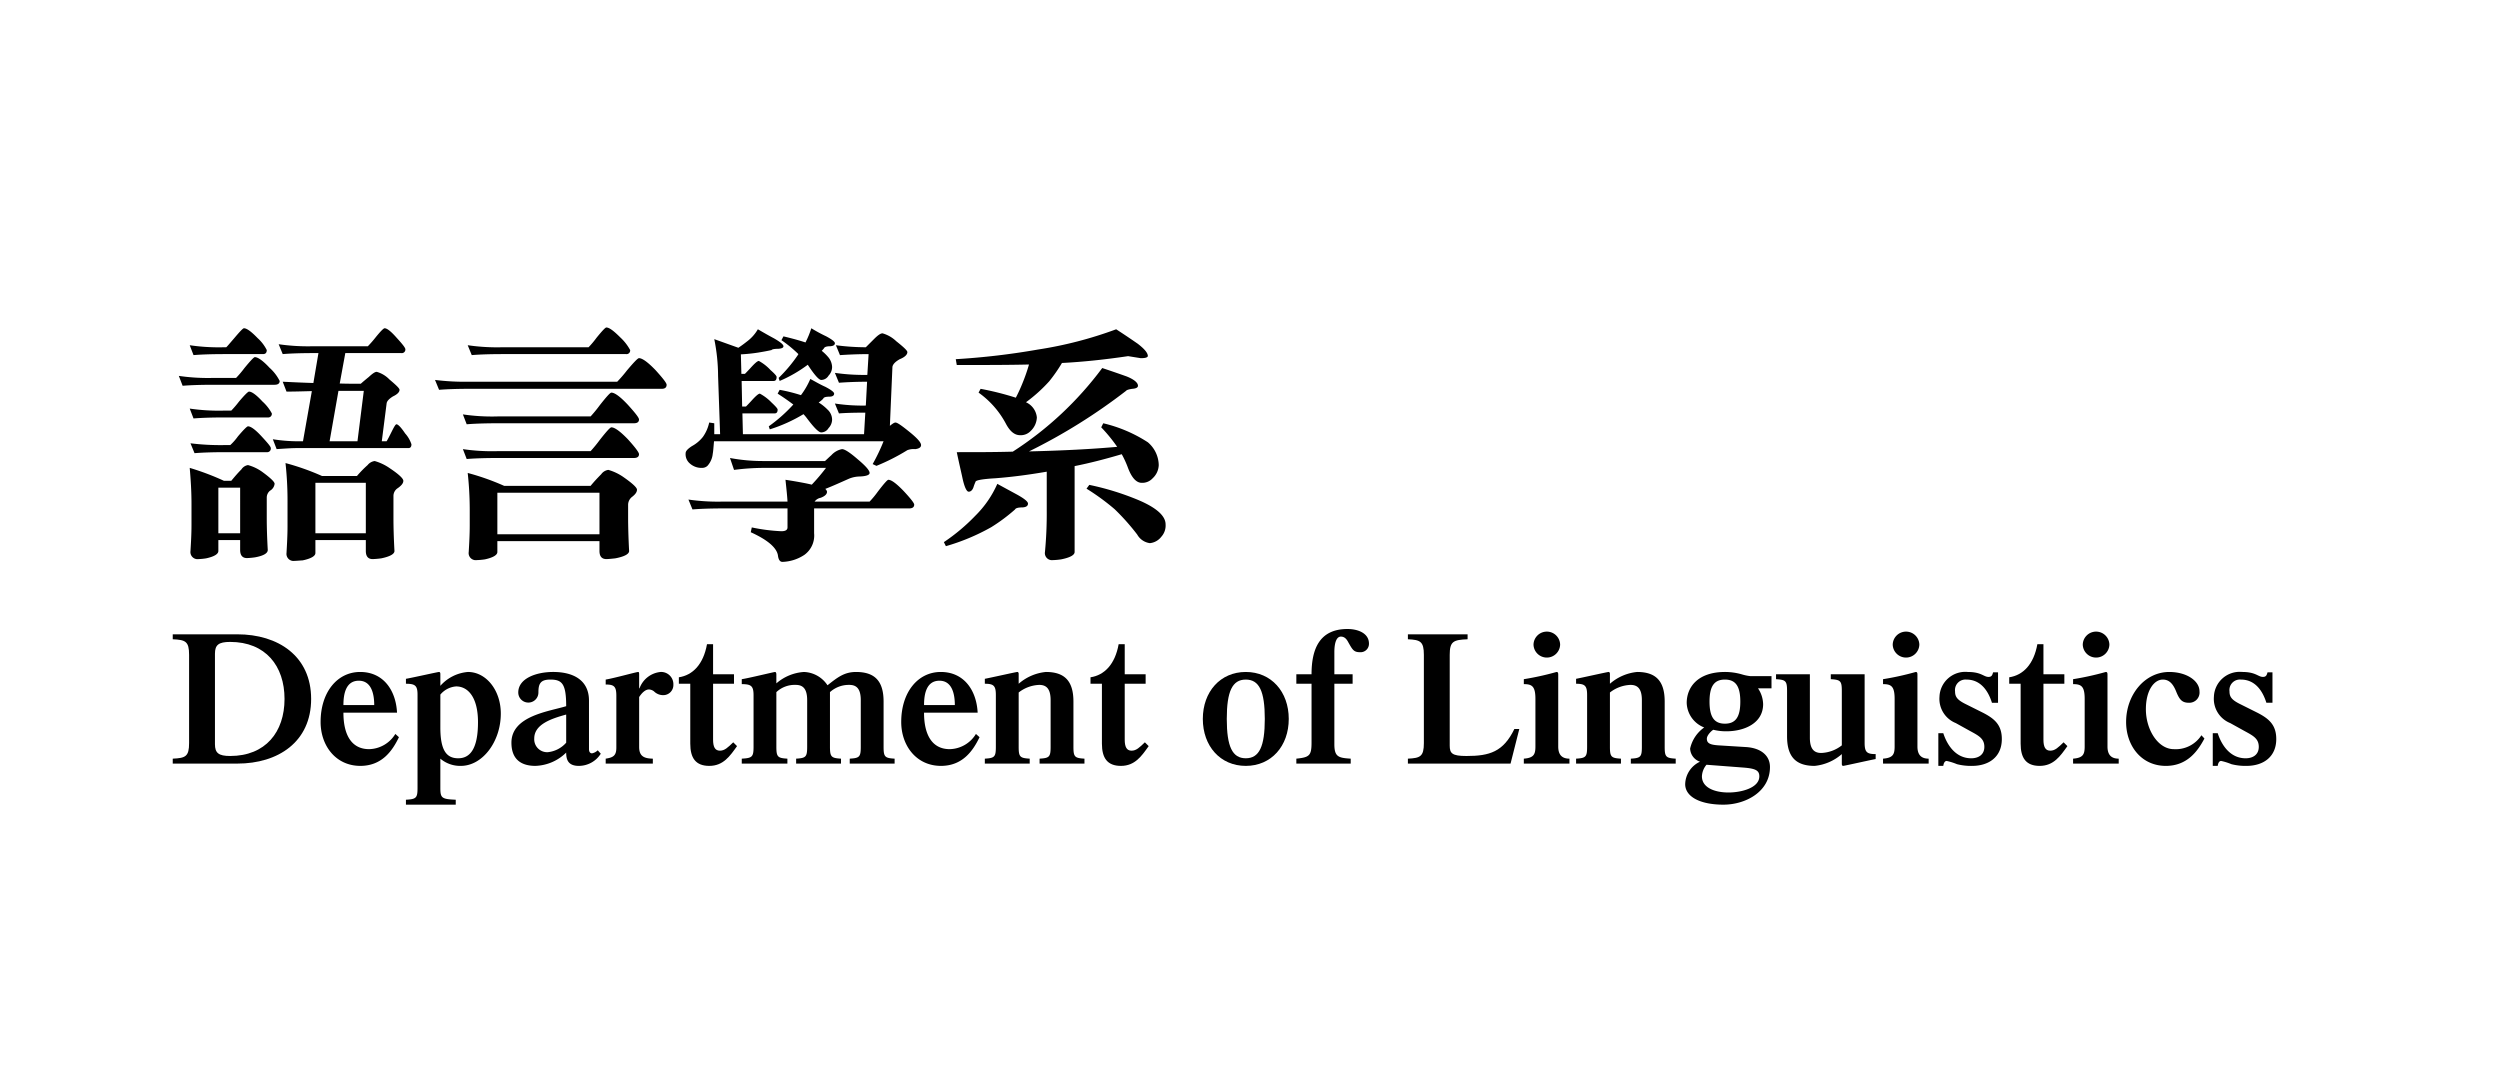 <svg xmlns="http://www.w3.org/2000/svg" viewBox="0 0 295.964 128"><path d="M25.25,44.74h2.7a11.946,11.946,0,0,0,.99-1.17c.69-.84,1.11-1.29,1.23-1.29.36,0,.96.42,1.74,1.26a5.184,5.184,0,0,1,1.2,1.561c0,.3-.21.45-.6.45H25.25c-1.71,0-2.91.06-3.63.119L21.17,44.5A23.503,23.503,0,0,0,25.25,44.74Zm1.29-3.63h.24c.06-.029.36-.39.93-1.05.66-.78,1.05-1.2,1.17-1.2q.494,0,1.62,1.17a4.759,4.759,0,0,1,1.08,1.41c0,.33-.15.48-.45.48H26.54c-1.71,0-2.91.06-3.63.12L22.46,40.87A23.497,23.497,0,0,0,26.54,41.11Zm0,7.5h.84a11.528,11.528,0,0,0,.9-1.05c.66-.78,1.08-1.2,1.2-1.2.33,0,.87.39,1.59,1.17a5.199,5.199,0,0,1,1.11,1.41.428.428,0,0,1-.48.479H26.54c-1.71,0-2.91.061-3.63.12L22.46,48.37A23.596,23.596,0,0,0,26.54,48.61Zm-.03,8.31h.87c.42-.51.81-.96,1.2-1.35a1.137,1.137,0,0,1,.78-.511,5.235,5.235,0,0,1,1.65.78c.99.72,1.5,1.2,1.5,1.44a1.087,1.087,0,0,1-.54.81,1.048,1.048,0,0,0-.39.81v2.46c0,.931.03,2.16.12,3.75,0,.391-.51.69-1.5.87a8.437,8.437,0,0,1-.96.09c-.54,0-.81-.33-.81-.96V63.939H25.85v1.29c0,.36-.48.66-1.44.87a7.38,7.38,0,0,1-.9.09.845.845,0,0,1-.96-.96c.06-1.02.12-2.01.12-3.029V59.62c0-1.44-.09-2.851-.21-4.23A30.859,30.859,0,0,1,26.51,56.92Zm.15-4.229h.6a6.46,6.46,0,0,0,.9-1.021c.66-.779,1.08-1.2,1.2-1.2.33,0,.87.391,1.59,1.171.72.779,1.11,1.23,1.11,1.409a.429.429,0,0,1-.48.48H26.66c-1.71,0-2.91.06-3.63.12l-.48-1.17A28.755,28.755,0,0,0,26.66,52.69Zm1.77,10.439V57.729H25.85v5.4Zm8.669-22.14h6.45A12.918,12.918,0,0,0,44.419,40.001c.6-.75.99-1.141,1.11-1.141.3,0,.78.391,1.44,1.141.66.72,1.02,1.17,1.02,1.35a.42.42,0,0,1-.48.45H40.879l-.66,3.6c.9.03,1.74.03,2.49.03.3-.271.63-.54.96-.811.42-.39.72-.6.93-.6a3.345,3.345,0,0,1,1.5.9c.78.659,1.2,1.05,1.2,1.229,0,.27-.27.54-.78.78-.48.3-.72.569-.75.84l-.57,4.47H45.769c.15-.24.33-.6.57-1.08.3-.6.48-.93.6-.93.18,0,.54.359,1.02,1.08a3.566,3.566,0,0,1,.75,1.29q0,.45-.36.449H35.089c-.6,0-1.38.061-2.34.12L32.299,52a19.292,19.292,0,0,0,2.79.24h.78l1.05-5.939c-1.08.029-2.1.06-3,.06l-.45-1.17c1.29.06,2.49.12,3.63.15l.6-3.54h-.6c-1.74,0-2.94.06-3.63.12l-.48-1.17A24.017,24.017,0,0,0,37.099,40.99Zm1.02,15.359h4.14a13.019,13.019,0,0,1,1.26-1.29,1.294,1.294,0,0,1,.84-.479,5.985,5.985,0,0,1,1.77.84c1.08.72,1.62,1.23,1.62,1.5,0,.3-.24.57-.66.87a1.097,1.097,0,0,0-.51.899v2.67c0,.96.03,2.221.12,3.87,0,.36-.54.66-1.56.87a9.416,9.416,0,0,1-1.02.09c-.54,0-.81-.33-.81-.96v-1.29H37.339v1.53c0,.359-.51.66-1.5.87-.45.029-.78.06-.96.06a.835.835,0,0,1-.96-.93c.06-1.08.12-2.1.12-3.15V59.14a40.789,40.789,0,0,0-.24-4.319A28.873,28.873,0,0,1,38.119,56.35Zm5.19,6.78V57.16H37.339v5.97Zm-.24-16.859H40.069L39.019,52.24h3.3Z"/><path d="M55.61,45.19H73.069A15.681,15.681,0,0,0,74.209,43.87c.81-.96,1.29-1.47,1.44-1.47.39,0,1.05.48,1.949,1.41.87.96,1.32,1.53,1.32,1.74,0,.33-.21.479-.57.479H55.61c-1.71,0-2.91.061-3.63.12l-.48-1.17A28.609,28.609,0,0,0,55.61,45.19Zm3.27,4.109H69.919A15.756,15.756,0,0,0,70.999,47.98c.78-.99,1.23-1.5,1.38-1.5.391,0,1.05.479,1.95,1.439.87.96,1.32,1.53,1.32,1.74,0,.3-.21.45-.601.45H58.88c-1.71,0-2.91.06-3.63.12l-.45-1.17A23.623,23.623,0,0,0,58.88,49.3Zm0,4.11H69.919A16.101,16.101,0,0,0,70.999,52.09c.78-.989,1.23-1.5,1.38-1.5.391,0,1.05.48,1.95,1.41.87.96,1.32,1.561,1.32,1.771,0,.3-.21.449-.601.449H58.88c-1.71,0-2.91.061-3.63.12l-.45-1.17A23.601,23.601,0,0,0,58.88,53.41Zm.6-12.3h10.2a10.795,10.795,0,0,0,.93-1.109c.66-.811,1.05-1.23,1.17-1.23.359,0,.899.42,1.68,1.2a5.725,5.725,0,0,1,1.14,1.47.428.428,0,0,1-.479.48H59.479c-1.74,0-2.94.06-3.63.12l-.48-1.171A24.117,24.117,0,0,0,59.479,41.11Zm.21,16.409H69.919c.42-.51.84-.96,1.26-1.38a1.234,1.234,0,0,1,.841-.51,5.996,5.996,0,0,1,1.77.84c1.08.75,1.62,1.26,1.62,1.5,0,.3-.21.57-.601.87a1.195,1.195,0,0,0-.449.9v1.529c0,.96.029,2.28.119,3.96,0,.36-.539.66-1.619.87-.511.06-.87.09-1.08.09-.54,0-.811-.33-.811-.96V64.06H58.88v1.29c0,.36-.51.66-1.47.87a8.454,8.454,0,0,1-.99.09.835.835,0,0,1-.93-.96c.06-1.05.12-2.07.12-3.149V60.31a40.804,40.804,0,0,0-.24-4.319A28.873,28.873,0,0,1,59.689,57.52ZM70.969,63.25V58.33H58.88V63.25Z"/><path d="M91.64,40.061c.72.42,1.109.72,1.109.93,0,.181-.21.271-.6.301-.479,0-.75.06-.81.149-.511.12-1.05.21-1.59.3a19.644,19.644,0,0,1-2.04.21l.06,2.311h.42s.21-.21.601-.63c.54-.601.869-.9,1.05-.9a5.356,5.356,0,0,1,1.38,1.08q.719.63.72.81c0,.33-.12.48-.36.48H87.8l.06,3.029h.45s.21-.21.6-.63c.54-.6.87-.899,1.051-.899a5.615,5.615,0,0,1,1.38,1.05c.479.45.72.72.72.84q0,.45-.36.45H87.89l.06,2.46h14.34l.15-2.55c-1.29,0-2.34.029-3.12.09l-.48-1.17a21.582,21.582,0,0,0,3.66.24l.15-2.82c-1.38,0-2.49.06-3.33.12l-.48-1.17a23.89,23.89,0,0,0,3.84.24l.15-2.46c-1.32,0-2.46.06-3.39.12l-.48-1.171a27.783,27.783,0,0,0,3.54.24q.495-.495.99-.989c.42-.421.75-.66.989-.66a3.849,3.849,0,0,1,1.62.93c.87.69,1.32,1.11,1.32,1.29,0,.3-.3.6-.9.84-.54.3-.84.63-.869.93l-.301,6.96c.301-.24.511-.39.66-.39.24,0,.811.42,1.771,1.199.84.69,1.26,1.17,1.26,1.471,0,.27-.24.42-.69.479a2.116,2.116,0,0,0-.93.12,24.342,24.342,0,0,1-3.66,1.86l-.45-.21a22.145,22.145,0,0,0,1.29-2.7H84.53c-.061.66-.091,1.17-.15,1.47A2.485,2.485,0,0,1,83.75,55.15a.912.912,0,0,1-.601.239,2.047,2.047,0,0,1-1.47-.51,1.433,1.433,0,0,1-.51-1.229c0-.24.24-.511.75-.84a4.209,4.209,0,0,0,1.29-1.08,4.597,4.597,0,0,0,.75-1.71l.6.09v1.29H85.25L85.01,44.5a22.337,22.337,0,0,0-.45-4.35l2.851,1.021q.539-.36.989-.721a4.811,4.811,0,0,0,1.32-1.47C90.439,39.4,91.069,39.761,91.64,40.061ZM90.529,54.58H97.669c.301-.271.54-.51.75-.69a2.296,2.296,0,0,1,1.261-.72c.329,0,.959.42,1.859,1.2.93.78,1.41,1.32,1.41,1.62,0,.239-.391.39-1.17.42a3.459,3.459,0,0,0-1.29.27c-1.08.48-2.01.9-2.79,1.2a.598.598,0,0,1,.21.33c0,.3-.27.54-.75.72a1.145,1.145,0,0,0-.72.45h6.51a10.806,10.806,0,0,0,.99-1.2c.689-.899,1.109-1.38,1.23-1.38.36,0,.96.45,1.8,1.32q1.26,1.349,1.26,1.62c0,.3-.21.449-.6.449h-11.25v2.94a2.82,2.82,0,0,1-1.14,2.55,4.962,4.962,0,0,1-2.609.84q-.451,0-.54-.81c-.181-.9-1.23-1.801-3.21-2.7L89,62.439a21.198,21.198,0,0,0,3.51.45q.719,0,.72-.45v-2.25H85.609c-1.71,0-2.909.061-3.63.12L81.5,59.14a24.11,24.11,0,0,0,4.109.24h7.62c-.03-.6-.12-1.44-.24-2.58,1.561.24,2.61.45,3.09.57h.03a23.914,23.914,0,0,0,1.68-1.98H90.529a27.759,27.759,0,0,0-3.63.24l-.479-1.41A21.145,21.145,0,0,0,90.529,54.58Zm7.17-8.79c.69.36,1.05.63,1.05.811,0,.24-.21.359-.569.359-.45,0-.69.091-.721.24a3.556,3.556,0,0,1-.54.45,5.577,5.577,0,0,1,1.051.84,1.636,1.636,0,0,1,.539,1.17,1.482,1.482,0,0,1-.42,1.02,1.014,1.014,0,0,1-.869.51c-.301,0-.87-.57-1.74-1.74a5.173,5.173,0,0,0-.36-.42,18.234,18.234,0,0,1-3.989,1.8l-.12-.36a18.14,18.14,0,0,0,2.88-2.55l.03-.029c-.601-.45-1.2-.87-1.86-1.29l.24-.45a19.162,19.162,0,0,1,2.52.63,9.232,9.232,0,0,0,1.11-1.92C96.589,45.221,97.159,45.551,97.699,45.79Zm.12-5.97c.66.36,1.02.63,1.02.811q0,.315-.54.359c-.449,0-.689.091-.75.24a2.676,2.676,0,0,1-.27.3,5.385,5.385,0,0,1,.72.69,1.92,1.92,0,0,1,.51,1.23,1.479,1.479,0,0,1-.42,1.02,1.014,1.014,0,0,1-.869.51c-.271,0-.811-.6-1.591-1.8a16.062,16.062,0,0,1-3.329,1.92l-.12-.36a17.387,17.387,0,0,0,2.25-2.67c.029-.06.06-.09.09-.149a15.422,15.422,0,0,0-2.01-1.65l.239-.45q1.531.36,2.61.721a11.158,11.158,0,0,0,.69-1.681A17.657,17.657,0,0,0,97.819,39.82Z"/><path d="M120.38,58.54c.87.479,1.319.84,1.319,1.08,0,.27-.21.42-.63.449-.54,0-.84.091-.899.24a20.88,20.88,0,0,1-2.82,2.101,24.926,24.926,0,0,1-5.37,2.249l-.239-.479A22.51,22.51,0,0,0,115.46,61.06a12.265,12.265,0,0,0,2.609-3.779C118.939,57.76,119.72,58.18,120.38,58.54Zm5.34-15.569a18.297,18.297,0,0,1-1.5,2.16A18.047,18.047,0,0,1,121.46,47.62a2.198,2.198,0,0,1,1.289,1.8,2.328,2.328,0,0,1-.72,1.59,1.609,1.609,0,0,1-1.26.511c-.66,0-1.2-.45-1.68-1.351a10.626,10.626,0,0,0-3.24-3.689l.24-.45a34.776,34.776,0,0,1,4.17,1.05,18.921,18.921,0,0,0,.81-1.77,20.955,20.955,0,0,0,.75-2.16c-2.399.061-5.25.061-8.55.061l-.12-.69a85.362,85.362,0,0,0,9.72-1.14,47.03,47.03,0,0,0,9.27-2.4c.931.601,1.771,1.17,2.551,1.71.779.601,1.199,1.08,1.199,1.47-.06.181-.359.24-.84.24l-1.5-.24Q129.32,42.79,125.72,42.971Zm7.649,1.59c.899.36,1.35.75,1.35,1.109,0,.211-.24.33-.66.36-.449.061-.689.15-.75.24a67.816,67.816,0,0,1-11.489,7.17q5.895-.136,10.439-.54a18.785,18.785,0,0,0-1.89-2.311l.24-.479a16.644,16.644,0,0,1,5.279,2.25,3.621,3.621,0,0,1,1.29,2.699,2.217,2.217,0,0,1-.72,1.561,1.656,1.656,0,0,1-1.29.54c-.63,0-1.17-.57-1.62-1.74a11.571,11.571,0,0,0-.75-1.649c-1.92.569-3.779,1.05-5.579,1.409V65.35c0,.36-.54.66-1.591.87a8.44,8.44,0,0,1-.989.09.836.836,0,0,1-.931-.96,48.226,48.226,0,0,0,.211-4.92V55.84c-2.101.36-4.11.63-6.09.78-1.561.09-2.34.24-2.34.42a5.193,5.193,0,0,0-.24.63c-.12.36-.33.54-.57.54s-.51-.54-.75-1.68c-.12-.57-.359-1.561-.66-3,2.34,0,4.53,0,6.63-.061a40.346,40.346,0,0,0,10.59-9.899Q131.975,44.065,133.369,44.561Zm1.47,14.669c2.1.9,3.15,1.86,3.15,2.851a1.984,1.984,0,0,1-.511,1.47,1.95,1.95,0,0,1-1.35.75,2.021,2.021,0,0,1-1.5-1.02,26.52,26.52,0,0,0-2.67-2.999,26.963,26.963,0,0,0-3.33-2.431l.33-.449A32.065,32.065,0,0,1,134.839,59.229Z"/><path d="M20.45,90.399v-.585c1.508-.067,1.936-.247,1.936-1.846V77.525c0-1.598-.428-1.777-1.936-1.845v-.586h7.652c4.816,0,8.732,2.566,8.732,7.652,0,5.087-3.916,7.652-8.732,7.652Zm4.997-2.296c0,1.036.427,1.395,1.8,1.395,4.187,0,6.437-2.836,6.437-6.752s-2.25-6.752-6.437-6.752c-1.373,0-1.8.36-1.8,1.395Z"/><path d="M40.656,84.368c0,2.745,1.035,4.321,3.039,4.321a3.721,3.721,0,0,0,3.106-1.801l.427.383c-.765,1.598-2.003,3.398-4.569,3.398-2.903,0-4.704-2.386-4.704-5.199,0-3.533,1.98-5.919,4.681-5.919,2.746,0,4.231,2.16,4.367,4.816Zm3.646-.9c0-1.283-.315-2.881-1.823-2.881-1.553,0-1.823,1.598-1.823,2.881Z"/><path d="M52.131,93.28c0,1.193.158,1.328,1.823,1.396v.585h-5.897v-.585c1.215-.067,1.373-.202,1.373-1.396V82.252c0-1.08-.27-1.305-1.373-1.305v-.586c.675-.112,3.781-.81,3.917-.81.112,0,.157.112.157.225v1.418a4.881,4.881,0,0,1,3.264-1.643c2.138,0,3.894,2.138,3.894,4.929,0,3.309-2.161,6.189-4.727,6.189a3.622,3.622,0,0,1-2.431-.855Zm0-7.157c0,2.701.72,3.646,2.116,3.646,1.351,0,2.341-1.035,2.341-4.276,0-2.926-1.17-4.231-2.588-4.231a2.685,2.685,0,0,0-1.868.968Z"/><path d="M69.728,88.689c0,.292.112.495.36.495a1.323,1.323,0,0,0,.675-.36l.36.405a3.07,3.07,0,0,1-2.61,1.44c-1.306,0-1.485-.811-1.485-1.575a5.427,5.427,0,0,1-3.646,1.575c-1.575,0-2.836-.676-2.836-2.746,0-3.174,4.434-3.691,6.482-4.321,0-2.678-.495-3.15-1.891-3.15-1.193,0-1.396.54-1.396,1.53a1.193,1.193,0,0,1-2.386,0c0-1.666,2.115-2.431,4.141-2.431,2.251,0,4.231.877,4.231,3.398Zm-2.7-4.097c-1.801.495-3.781,1.171-3.781,2.836a1.529,1.529,0,0,0,1.598,1.62,3.344,3.344,0,0,0,2.184-1.125Z"/><path d="M71.705,90.399v-.585c.9-.135,1.261-.36,1.261-1.306V82.365c0-1.104-.271-1.328-1.261-1.328v-.585c1.17-.203,3.623-.9,3.849-.9.112,0,.112.157.112.337V81.487h.045a2.953,2.953,0,0,1,2.498-1.936,1.45,1.45,0,0,1,1.509,1.508,1.197,1.197,0,0,1-1.193,1.237,1.528,1.528,0,0,1-1.103-.45,1.07,1.07,0,0,0-.585-.225c-.428,0-.833.383-1.171.9V88.419c0,1.103.562,1.373,1.621,1.395v.585Z"/><path d="M86.894,80.947H84.418v6.616c0,.855.226,1.306.811,1.306.562,0,.945-.383,1.575-.99l.45.45c-.833,1.17-1.62,2.341-3.286,2.341-1.62,0-2.25-.945-2.25-2.634V80.947H80.367v-.766c1.643-.248,2.903-1.53,3.331-3.916H84.418v3.556h2.476Z"/><path d="M94.251,90.399v-.585c1.147-.067,1.306-.202,1.306-1.395V82.883c0-1.44-.585-1.801-1.351-1.801a3.159,3.159,0,0,0-2.296.855v6.459c0,1.216.158,1.351,1.306,1.418v.585H87.814v-.585c1.237-.067,1.396-.202,1.396-1.418V82.319c0-1.103-.271-1.327-1.396-1.327v-.586c.877-.135,3.804-.854,3.938-.854.112,0,.157.157.157.27v1.08a5.52,5.52,0,0,1,3.264-1.35,3.483,3.483,0,0,1,2.791,1.575c1.17-.923,1.98-1.575,3.376-1.575,2.273,0,3.264,1.125,3.264,3.511V88.419c0,1.193.157,1.328,1.305,1.395v.585h-5.312v-.585c1.148-.067,1.306-.202,1.306-1.395V82.883c0-1.44-.585-1.801-1.351-1.801a3.322,3.322,0,0,0-2.296.855v6.459c0,1.216.158,1.351,1.306,1.418v.585Z"/><path d="M109.393,84.368c0,2.745,1.035,4.321,3.038,4.321a3.719,3.719,0,0,0,3.105-1.801l.428.383c-.765,1.598-2.003,3.398-4.568,3.398-2.903,0-4.704-2.386-4.704-5.199,0-3.533,1.98-5.919,4.682-5.919,2.745,0,4.23,2.16,4.366,4.816Zm3.646-.9c0-1.283-.315-2.881-1.823-2.881-1.553,0-1.822,1.598-1.822,2.881Z"/><path d="M123.072,90.399v-.585c1.148-.067,1.306-.202,1.306-1.395V82.883c0-1.44-.585-1.801-1.351-1.801a4.184,4.184,0,0,0-2.431.9V88.419c0,1.193.157,1.328,1.306,1.395v.585h-5.312v-.585c1.147-.067,1.305-.202,1.305-1.395V82.274c0-1.103-.27-1.327-1.305-1.327v-.586c.607-.112,3.713-.81,3.849-.81.112,0,.157.112.157.225v1.171a5.748,5.748,0,0,1,3.219-1.396c2.273,0,3.264,1.125,3.264,3.511V88.419c0,1.193.157,1.328,1.305,1.395v.585Z"/><path d="M135.627,80.947h-2.476v6.616c0,.855.226,1.306.811,1.306.562,0,.945-.383,1.575-.99l.45.45c-.833,1.17-1.62,2.341-3.286,2.341-1.62,0-2.25-.945-2.25-2.634V80.947h-1.351v-.766c1.643-.248,2.903-1.53,3.331-3.916h.72v3.556H135.627Z"/><path d="M147.484,90.67c-3.017,0-5.087-2.341-5.087-5.56,0-3.218,2.07-5.559,5.087-5.559,3.016,0,5.086,2.341,5.086,5.559C152.57,88.329,150.5,90.67,147.484,90.67Zm0-10.218c-1.599,0-2.251,1.395-2.251,4.658s.652,4.659,2.251,4.659c1.598,0,2.25-1.396,2.25-4.659S149.082,80.452,147.484,80.452Z"/><path d="M153.468,90.399v-.585c1.553-.157,1.8-.36,1.8-1.913v-6.954h-1.8v-1.126h1.8c0-2.926.9-5.356,4.254-5.356,1.238,0,2.544.495,2.544,1.733a.996.996,0,0,1-1.081,1.013c-.72,0-.877-.315-1.327-1.104-.181-.337-.405-.742-.923-.742-.45,0-.766.585-.766,1.846v2.61h2.161v1.126h-2.161v7.156c0,1.509.495,1.621,1.936,1.711v.585Z"/><path d="M166.675,90.399v-.585c1.463-.067,1.891-.247,1.891-1.846V77.525c0-1.598-.428-1.777-1.891-1.845v-.586h7.067v.586c-1.688.067-2.116.247-2.116,1.845V88.262c0,.923.271,1.237,1.98,1.237,2.746,0,4.366-.495,5.672-3.195h.585l-1.035,4.096Z"/><path d="M180.399,90.399v-.585c1.17-.09,1.373-.495,1.373-1.44v-5.627c0-1.508-.405-1.755-1.373-1.755v-.586a34.594,34.594,0,0,0,3.871-.854c.202,0,.202.157.202.405v8.417c0,.945.405,1.44,1.328,1.44v.585Zm1.147-14.089a1.576,1.576,0,0,1,3.151,0,1.576,1.576,0,0,1-3.151,0Z"/><path d="M193.068,90.399v-.585c1.148-.067,1.306-.202,1.306-1.395V82.883c0-1.44-.585-1.801-1.351-1.801a4.184,4.184,0,0,0-2.431.9V88.419c0,1.193.157,1.328,1.306,1.395v.585h-5.312v-.585c1.147-.067,1.305-.202,1.305-1.395V82.274c0-1.103-.27-1.327-1.305-1.327v-.586c.607-.112,3.713-.81,3.849-.81.112,0,.157.112.157.225v1.171a5.748,5.748,0,0,1,3.219-1.396c2.273,0,3.264,1.125,3.264,3.511V88.419c0,1.193.157,1.328,1.305,1.395v.585Z"/><path d="M209.72,81.487h-1.598a3.485,3.485,0,0,1,.607,1.868c0,2.34-2.341,3.218-4.321,3.218a6.004,6.004,0,0,1-1.575-.18c-.181.09-.766.63-.766,1.058,0,.518.338.721,1.373.788l3.264.202c1.777.112,2.835,1.013,2.835,2.363,0,2.926-2.881,4.456-5.514,4.456-2.769,0-4.523-.945-4.523-2.431a3.014,3.014,0,0,1,1.755-2.655,1.704,1.704,0,0,1-1.17-1.553,4.154,4.154,0,0,1,1.665-2.499,3.23,3.23,0,0,1-2.07-2.903c0-1.822,1.261-3.668,4.546-3.668a7.322,7.322,0,0,1,1.936.27,5.464,5.464,0,0,0,1.081.226h2.476Zm-7.697,9.048a2.279,2.279,0,0,0-.54,1.372c0,1.306,1.44,1.913,3.15,1.913,1.508,0,3.646-.54,3.646-1.913,0-.697-.45-.923-1.846-1.035Zm.36-7.473c0,1.801.54,2.61,1.822,2.61,1.283,0,1.823-.81,1.823-2.61s-.54-2.61-1.823-2.61C202.923,80.452,202.383,81.262,202.383,83.062Z"/><path d="M214.263,79.821v7.518c0,1.44.585,1.801,1.351,1.801a4.186,4.186,0,0,0,2.431-.9v-6.438c0-1.192-.158-1.327-1.306-1.396v-.585h4.006v8.125c0,1.103.271,1.328,1.306,1.328v.585c-.607.112-3.714.811-3.849.811-.112,0-.157-.112-.157-.226V89.274a5.748,5.748,0,0,1-3.219,1.396c-2.273,0-3.264-1.126-3.264-3.511V81.802c0-1.192-.157-1.327-1.305-1.396v-.585Z"/><path d="M222.924,90.399v-.585c1.17-.09,1.373-.495,1.373-1.44v-5.627c0-1.508-.405-1.755-1.373-1.755v-.586a34.594,34.594,0,0,0,3.871-.854c.202,0,.202.157.202.405v8.417c0,.945.405,1.44,1.328,1.44v.585Zm1.147-14.089a1.576,1.576,0,0,1,3.151,0,1.576,1.576,0,0,1-3.151,0Z"/><path d="M229.471,86.799h.586c.45,1.396,1.463,2.971,3.309,2.971.832,0,1.553-.405,1.553-1.351,0-.99-.676-1.328-1.711-1.891l-1.665-.923a3.091,3.091,0,0,1-1.936-3.128A3.054,3.054,0,0,1,232.96,79.552c1.62,0,1.868.585,2.453.585.383,0,.45-.226.54-.54h.585v3.601h-.72c-.45-1.44-1.351-2.745-3.017-2.745a1.243,1.243,0,0,0-1.35,1.395c0,.631.247.991,1.17,1.463l1.891.945c1.508.743,2.476,1.464,2.476,3.241,0,2.071-1.485,3.174-3.533,3.174a6.714,6.714,0,0,1-1.778-.203,6.964,6.964,0,0,0-1.215-.382c-.226,0-.36.247-.405.585h-.586Z"/><path d="M244.39,80.947h-2.476v6.616c0,.855.226,1.306.811,1.306.562,0,.945-.383,1.575-.99l.45.45c-.833,1.17-1.62,2.341-3.286,2.341-1.62,0-2.25-.945-2.25-2.634V80.947h-1.351v-.766c1.643-.248,2.903-1.53,3.331-3.916h.72v3.556h2.476Z"/><path d="M245.423,90.399v-.585c1.17-.09,1.373-.495,1.373-1.44v-5.627c0-1.508-.405-1.755-1.373-1.755v-.586a34.594,34.594,0,0,0,3.871-.854c.202,0,.202.157.202.405v8.417c0,.945.405,1.44,1.328,1.44v.585Zm1.147-14.089a1.576,1.576,0,0,1,3.151,0,1.576,1.576,0,0,1-3.151,0Z"/><path d="M260.973,87.429c-.765,1.44-2.003,3.241-4.568,3.241-2.903,0-4.704-2.386-4.704-5.199,0-3.219,2.206-5.919,5.109-5.919,2.07,0,3.578,1.058,3.578,2.295a1.214,1.214,0,0,1-1.238,1.351c-.81,0-1.125-.337-1.53-1.351-.383-.945-.855-1.395-1.575-1.395-.99,0-2.003,1.215-2.003,3.511,0,2.431,1.44,4.727,3.309,4.727a3.621,3.621,0,0,0,3.264-1.644Z"/><path d="M261.959,86.799h.586c.45,1.396,1.463,2.971,3.309,2.971.832,0,1.553-.405,1.553-1.351,0-.99-.676-1.328-1.711-1.891l-1.665-.923a3.091,3.091,0,0,1-1.936-3.128,3.054,3.054,0,0,1,3.354-2.926c1.62,0,1.868.585,2.453.585.383,0,.45-.226.54-.54h.585v3.601h-.72c-.45-1.44-1.351-2.745-3.017-2.745a1.243,1.243,0,0,0-1.35,1.395c0,.631.247.991,1.17,1.463l1.891.945c1.508.743,2.476,1.464,2.476,3.241,0,2.071-1.485,3.174-3.533,3.174a6.714,6.714,0,0,1-1.778-.203,6.964,6.964,0,0,0-1.215-.382c-.226,0-.36.247-.405.585H261.959Z"/></svg>